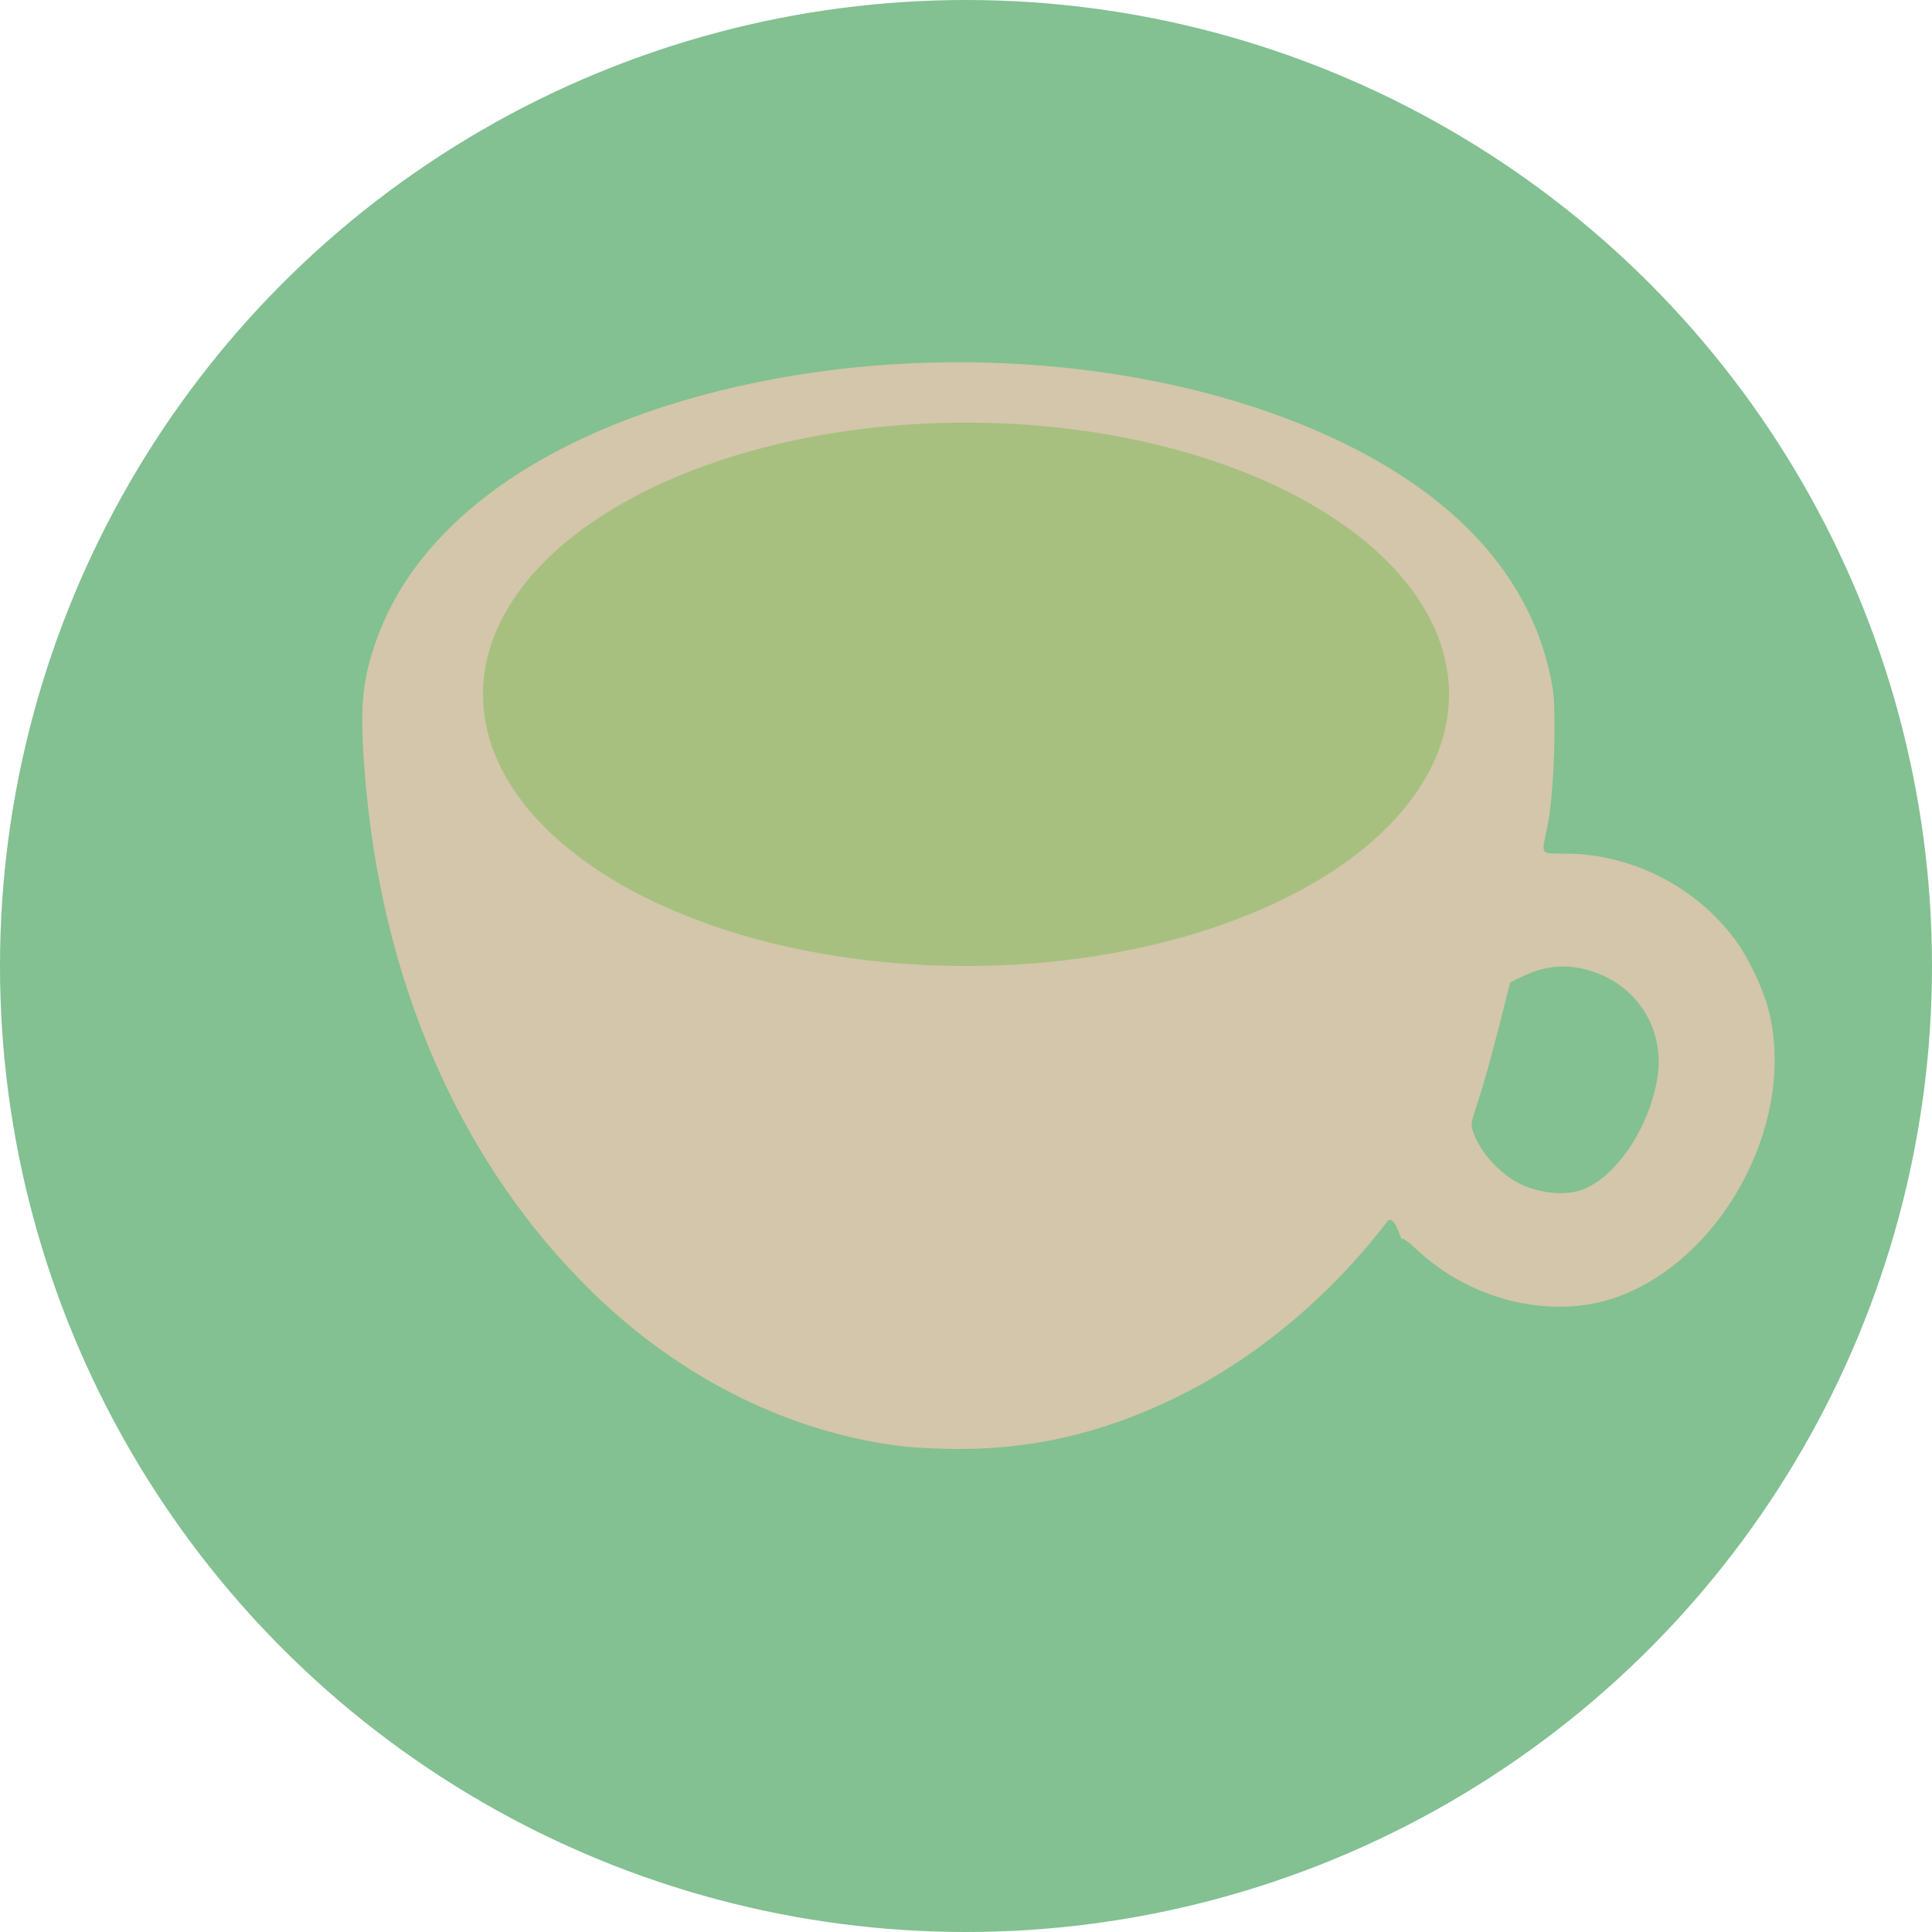 <svg xmlns="http://www.w3.org/2000/svg" width="16" height="16" version="1.1">
 <circle style="fill:#83c092" cx="8" cy="8" r="8"/>
 <path style="fill:#d3c6aa" d="M 7.967,3 C 7.444,2.998 6.917,3.044 6.406,3.139 4.693,3.46 3.502,4.239 3.123,5.285 3.001,5.621 2.979,5.841 3.017,6.355 c 0.128,1.753 0.788,3.272 1.888,4.346 0.742,0.725 1.663,1.177 2.605,1.281 0.076,0.008 0.255,0.016 0.397,0.018 0.636,0.005 1.218,-0.129 1.819,-0.42 0.66,-0.319 1.28,-0.834 1.76,-1.46 0.06,-0.079 0.115,0.15 0.123,0.142 0.009,-0.01 0.054,0.021 0.114,0.078 0.472,0.448 1.174,0.604 1.721,0.382 0.866,-0.351 1.436,-1.476 1.2,-2.368 C 14.597,8.178 14.48,7.932 14.373,7.787 14.051,7.347 13.518,7.074 12.974,7.069 c -0.226,-0.002 -0.21,0.02 -0.159,-0.223 0.056,-0.264 0.076,-0.947 0.044,-1.144 C 12.721,4.858 12.135,4.165 11.144,3.678 10.251,3.238 9.119,3.004 7.967,3 Z m 4.98,5.004 c 0.037,3.75e-4 0.075,0.004 0.113,0.01 0.443,0.074 0.73,0.459 0.668,0.895 -0.06,0.421 -0.35,0.852 -0.637,0.948 -0.153,0.051 -0.39,0.018 -0.547,-0.077 -0.153,-0.092 -0.286,-0.248 -0.341,-0.398 -0.025,-0.068 -0.024,-0.077 0.04,-0.268 0.036,-0.109 0.111,-0.373 0.165,-0.588 l 0.099,-0.39 0.105,-0.051 c 0.115,-0.055 0.223,-0.081 0.335,-0.08 z"/>
 <path style="fill:#a7c080" d="M 8,3.5 A 4,2.25 0 0 1 12,5.75 4,2.25 0 0 1 8,8 4,2.25 0 0 1 4,5.75 4,2.25 0 0 1 8,3.5 Z"/>
</svg>
